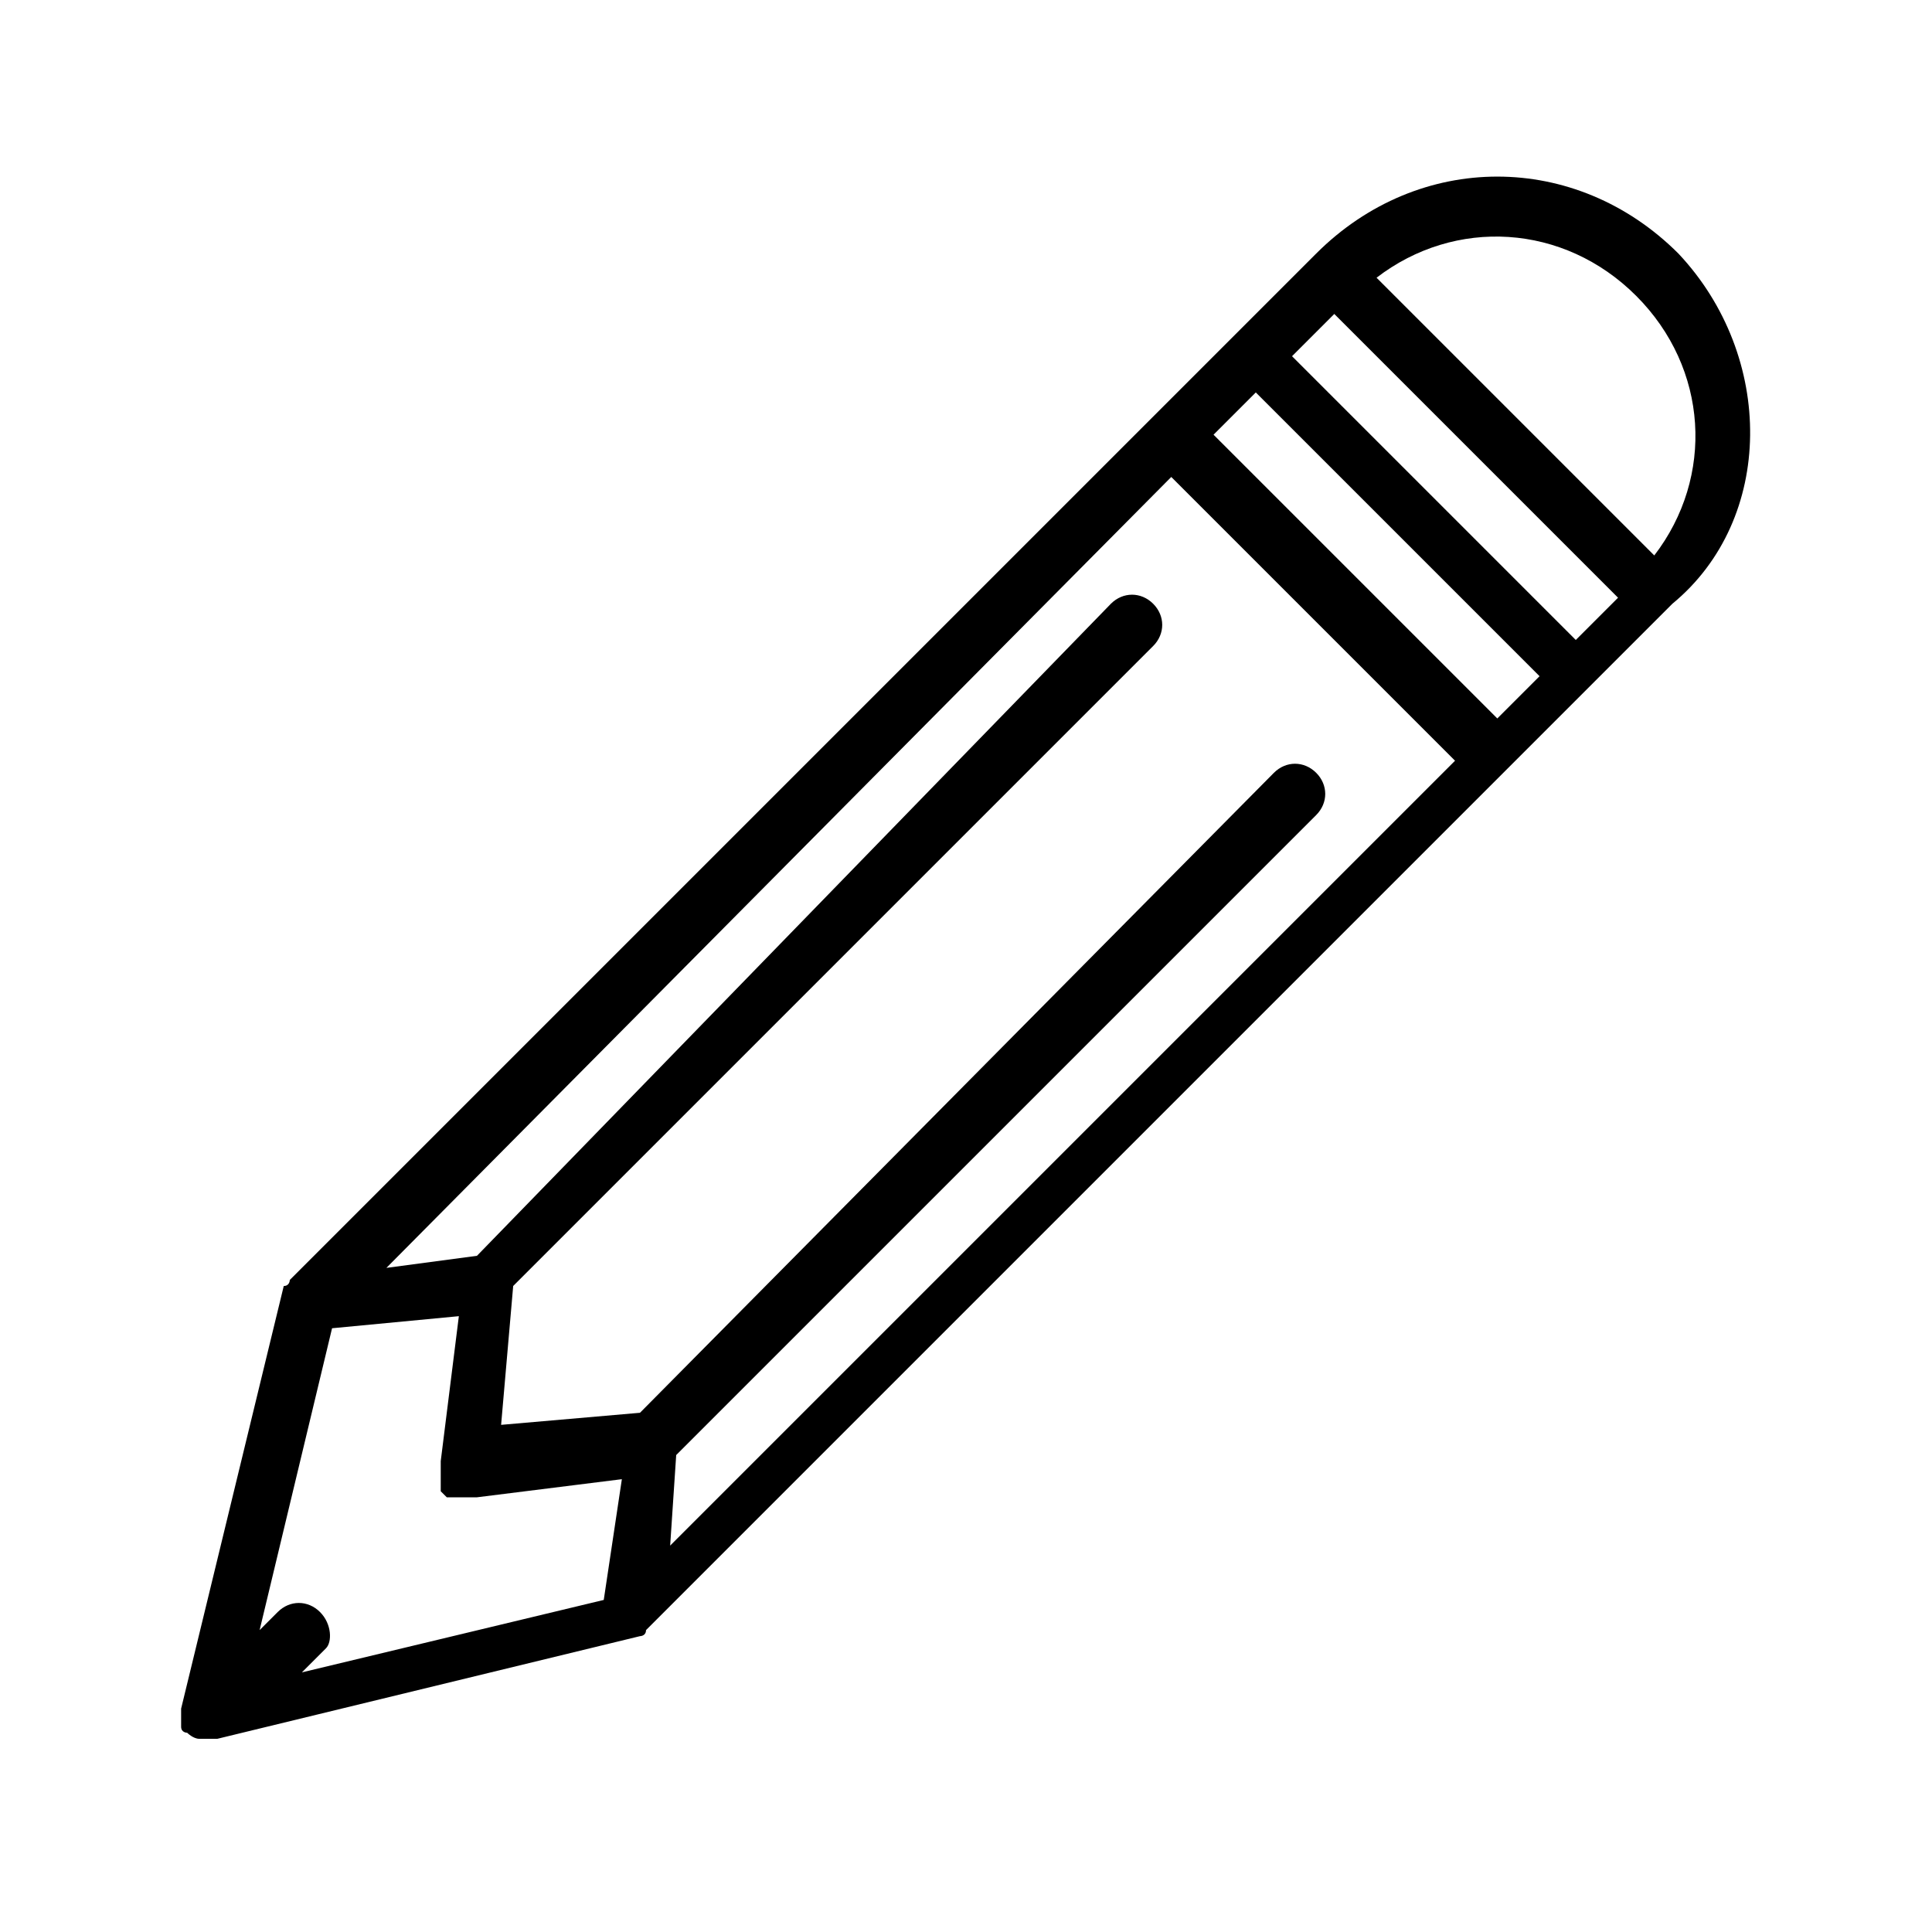 <?xml version="1.0" encoding="utf-8"?>
<!-- Generator: Adobe Illustrator 20.0.0, SVG Export Plug-In . SVG Version: 6.00 Build 0)  -->
<svg version="1.1" id="Capa_1" xmlns="http://www.w3.org/2000/svg" xmlns:xlink="http://www.w3.org/1999/xlink" x="0px" y="0px"
	 viewBox="0 0 32 32" width="32" height="32" style="enable-background:new 0 0 32 32;" xml:space="preserve">
<path d="M27.8,4.2c-1.7-1.7-4.3-1.7-6,0l-17,17c0,0,0,0,0,0c0,0,0,0,0,0c0,0,0,0.1-0.1,0.1c0,0,0,0,0,0c0,0,0,0,0,0l-1.7,7
	c0,0,0,0.1,0,0.1c0,0,0,0,0,0c0,0.1,0,0.1,0,0.2c0,0,0,0,0,0c0,0.1,0.1,0.1,0.1,0.1c0,0,0.1,0.1,0.2,0.1s0.1,0,0.2,0
	c0,0,0.1,0,0.1,0l7-1.7c0,0,0,0,0,0c0,0,0,0,0,0c0,0,0.1,0,0.1-0.1c0,0,0,0,0,0c0,0,0,0,0,0l17-17C29.4,8.6,29.4,5.9,27.8,4.2z
	 M27.1,4.9c1.2,1.2,1.3,3,0.3,4.3l-4.6-4.6C24.1,3.6,25.9,3.7,27.1,4.9z M24.8,11.9l-4.7-4.7l0.7-0.7l4.7,4.7L24.8,11.9z M5.3,26.7
	c-0.2-0.2-0.5-0.2-0.7,0L4.3,27L5.5,22l2.1-0.2l-0.3,2.4c0,0,0,0,0,0.1c0,0,0,0,0,0.1c0,0,0,0,0,0c0,0,0,0.1,0,0.1c0,0,0,0.1,0,0.1
	c0,0,0,0,0,0.1c0,0,0,0,0.1,0.1c0,0,0,0,0.1,0c0,0,0.1,0,0.1,0c0,0,0,0,0.1,0c0,0,0,0,0.1,0h0h0h0h0c0,0,0,0,0.1,0l2.4-0.3L10,26.5
	L5,27.7l0.4-0.4C5.5,27.2,5.5,26.9,5.3,26.7z M11.2,24.1l10.6-10.6c0.2-0.2,0.2-0.5,0-0.7c-0.2-0.2-0.5-0.2-0.7,0L10.6,23.4
	l-2.3,0.2l0.2-2.3l10.6-10.6c0.2-0.2,0.2-0.5,0-0.7c-0.2-0.2-0.5-0.2-0.7,0L7.9,20.8l-1.5,0.2L19.4,7.9l4.7,4.7L11.1,25.6L11.2,24.1
	z M26.1,10.6l-4.7-4.7l0.7-0.7l4.7,4.7L26.1,10.6z"/>
</svg>
